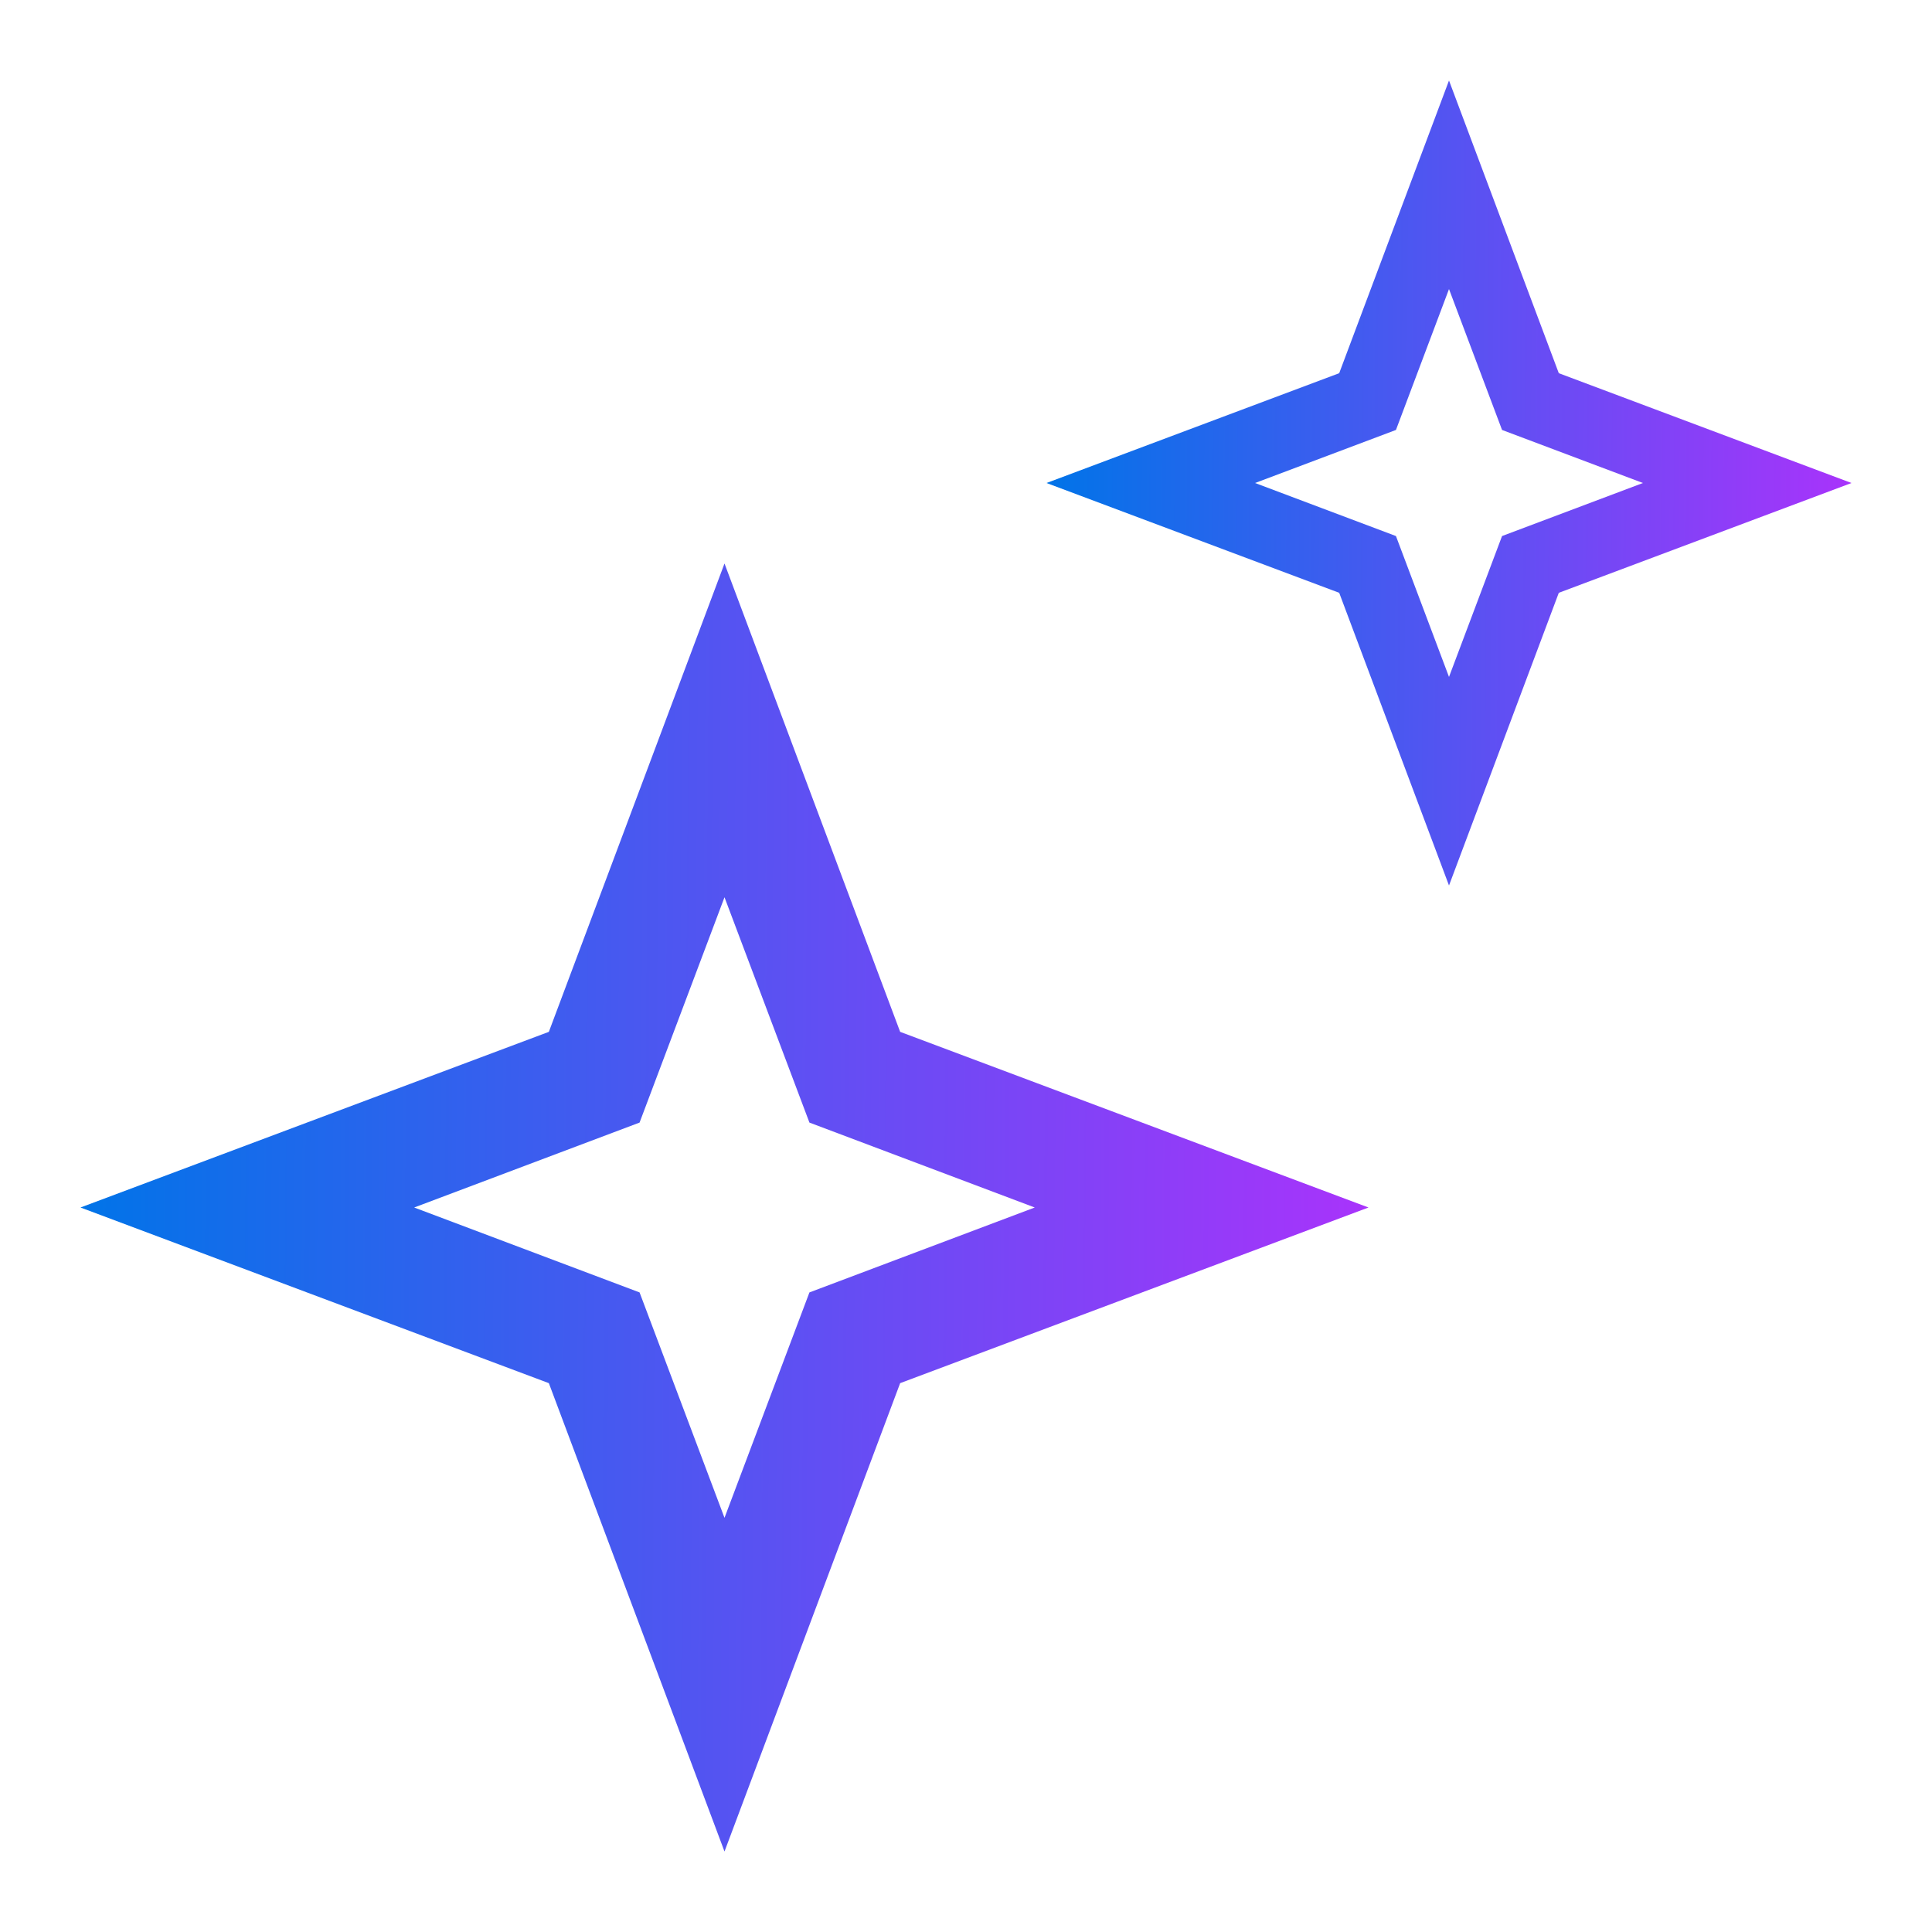 <svg width="24" height="24" viewBox="0 0 24 24" fill="none" xmlns="http://www.w3.org/2000/svg">
<g id="AI">
<path id="Vector" d="M9 11.146L10.055 13.945L12.854 15L10.055 16.055L9 18.855L7.945 16.055L5.145 15L7.945 13.945L9 11.146ZM9 7L6.818 12.818L1 15L6.818 17.182L9 23L11.182 17.182L17 15L11.182 12.818L9 7Z" fill="url(#paint0_linear_1_7393)"/>
<path id="Vector_2" d="M18 3.591L18.659 5.341L20.409 6L18.659 6.659L18 8.409L17.341 6.659L15.591 6L17.341 5.341L18 3.591ZM18 1L16.636 4.636L13 6L16.636 7.364L18 11L19.364 7.364L23 6L19.364 4.636L18 1Z" fill="url(#paint1_linear_1_7393)"/>
</g>
<defs>
<linearGradient id="paint0_linear_1_7393" x1="1" y1="7" x2="17.12" y2="7.121" gradientUnits="userSpaceOnUse">
<stop stop-color="#0074E8"/>
<stop offset="1" stop-color="#A933FB"/>
</linearGradient>
<linearGradient id="paint1_linear_1_7393" x1="13" y1="1" x2="23.075" y2="1.076" gradientUnits="userSpaceOnUse">
<stop stop-color="#0074E8"/>
<stop offset="1" stop-color="#A933FB"/>
</linearGradient>
</defs>
</svg>
